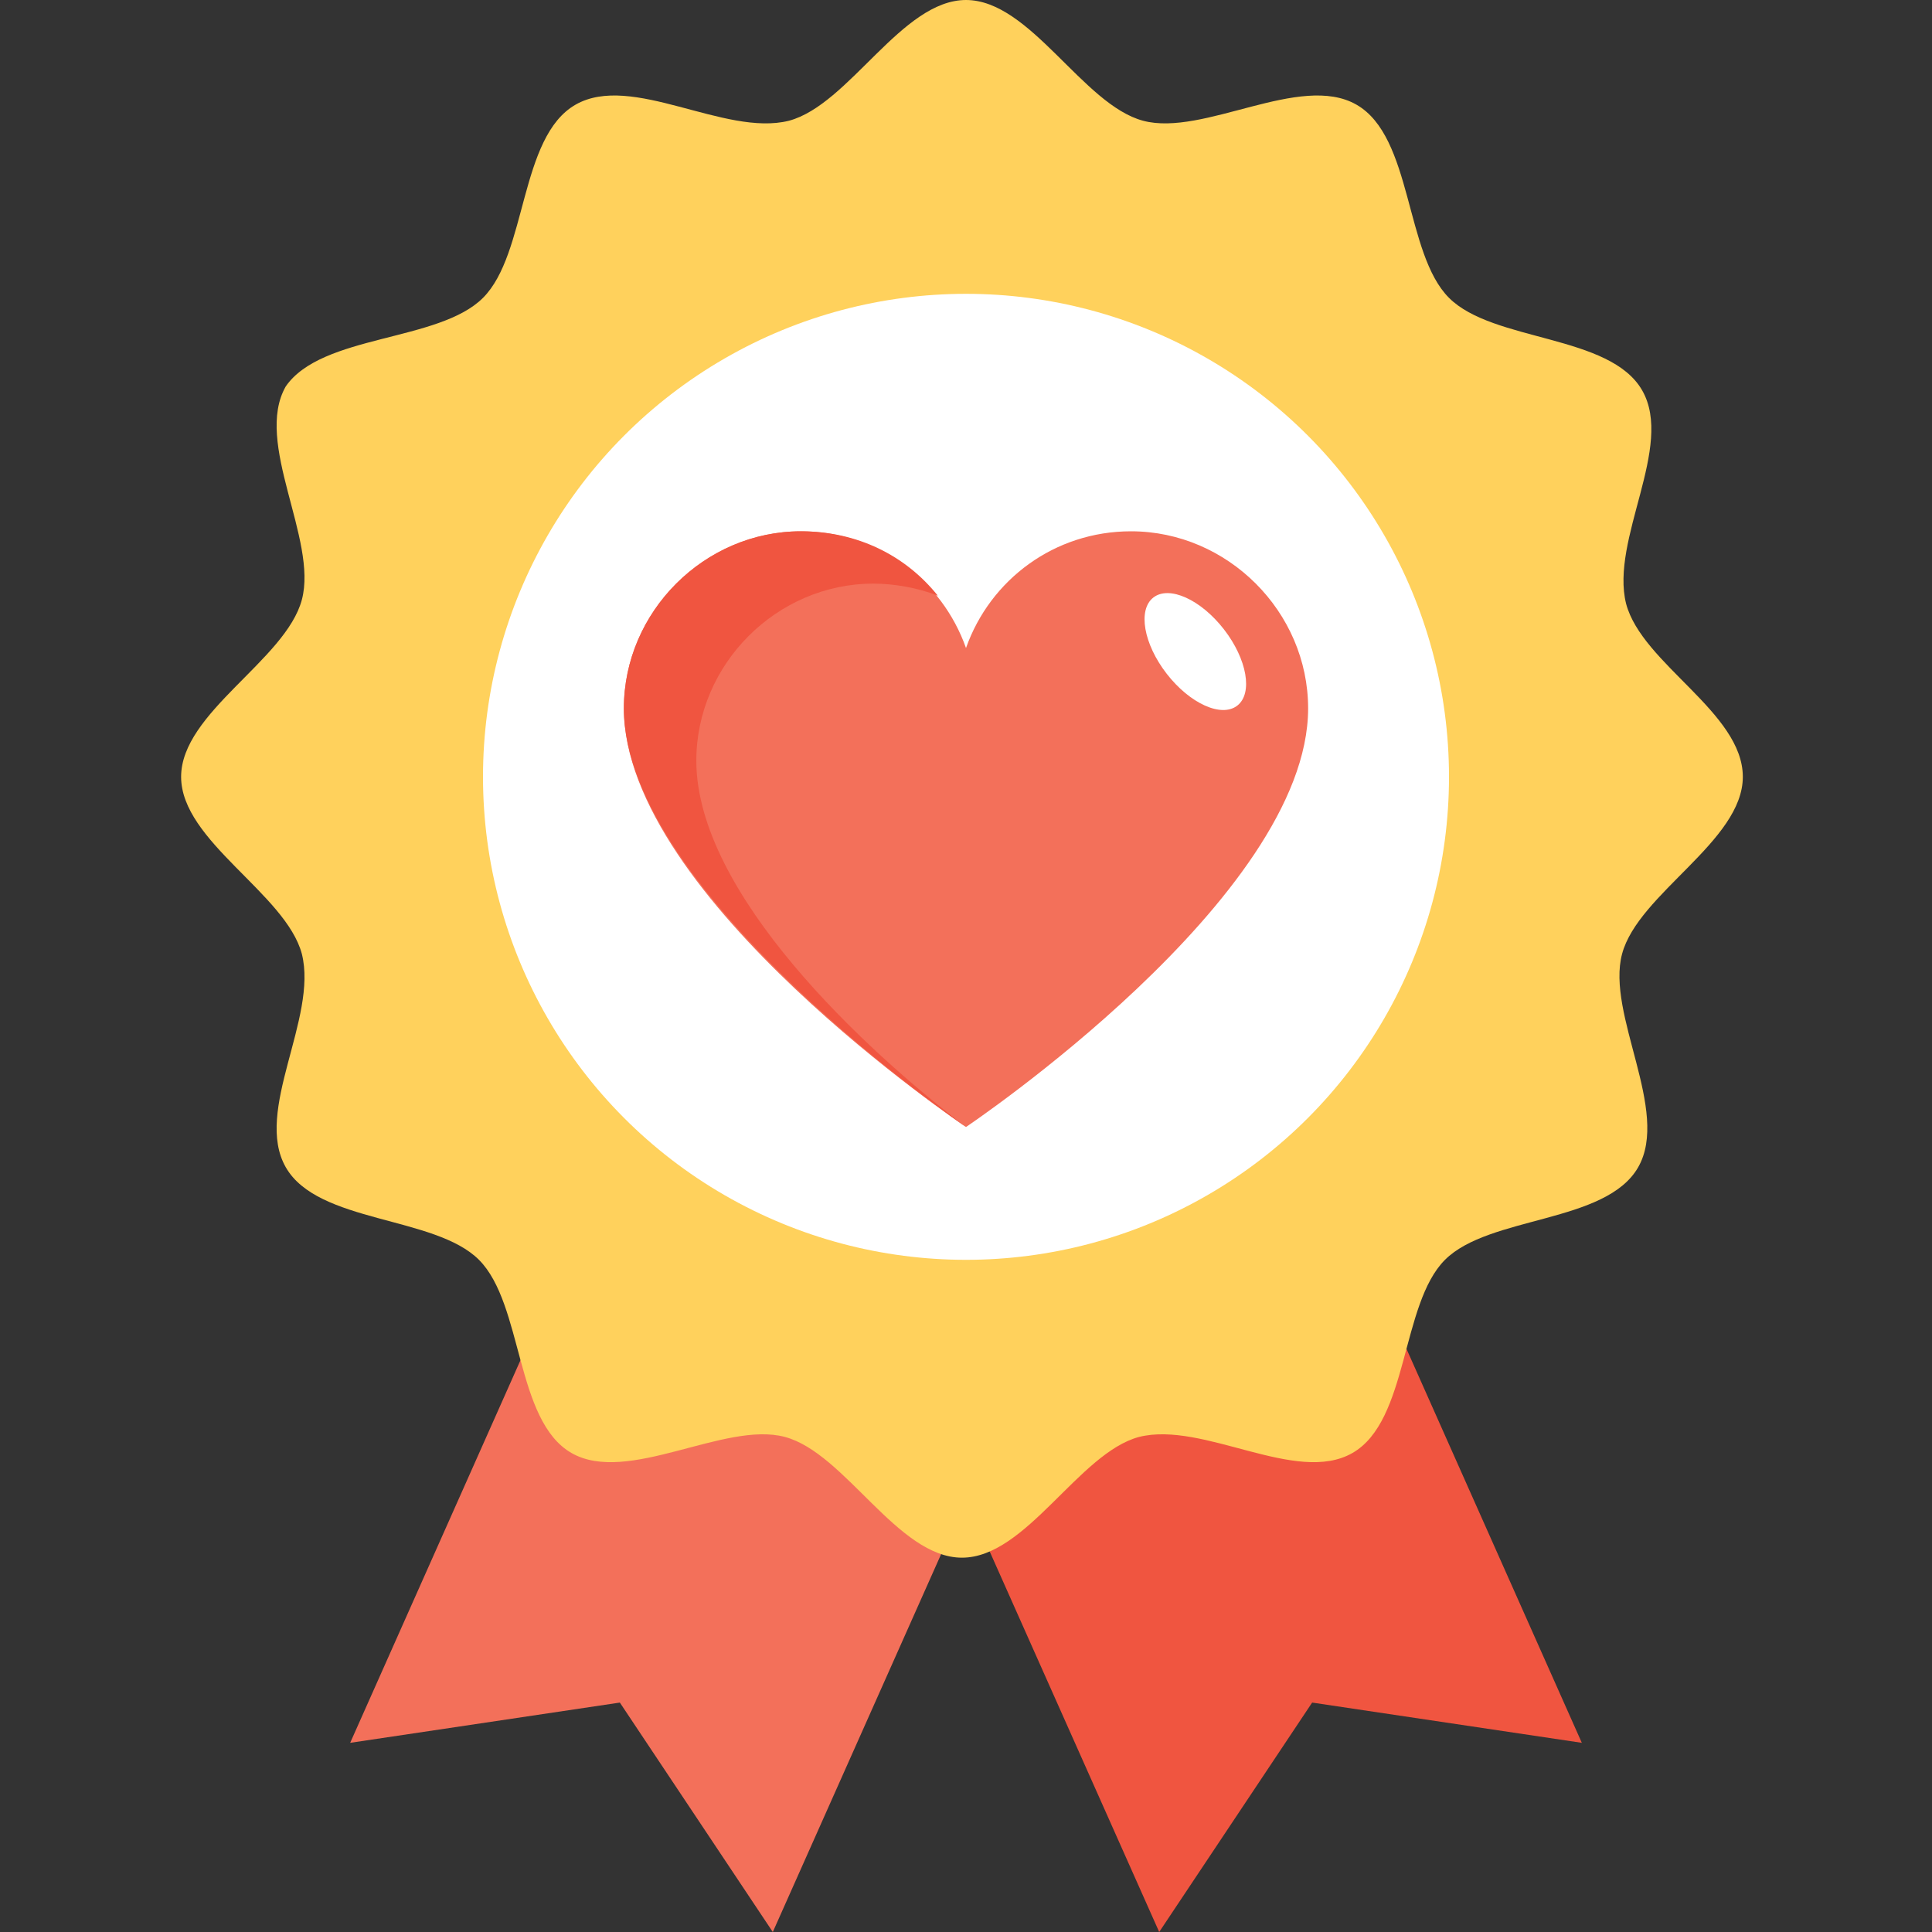 <?xml version="1.0" encoding="utf-8"?>
<!-- Generator: Adobe Illustrator 18.0.0, SVG Export Plug-In . SVG Version: 6.00 Build 0)  -->
<!DOCTYPE svg PUBLIC "-//W3C//DTD SVG 1.1//EN" "http://www.w3.org/Graphics/SVG/1.1/DTD/svg11.dtd">
<svg version="1.1" id="Layer_1" xmlns="http://www.w3.org/2000/svg" xmlns:xlink="http://www.w3.org/1999/xlink" x="0px" y="0px"
	 viewBox="0 0 48 48" enable-background="new 0 0 48 48" xml:space="preserve">
<rect x="0" y="0" width="48" height="48" fill="#333333" stroke="none"/>
<g>
	<g>
		<g>
			<g>
				<polygon fill="#F05540" points="31.6,26 19,26 28.8,48 32.6,42.3 39.3,43.3 				"/>
			</g>
			<g>
				<polygon fill="#F3705A" points="16.4,26 8.7,43.3 15.4,42.3 19.2,48 29,26 				"/>
			</g>
		</g>
		<g>
			<path fill="#FFD15C" d="M43.3,19.3c0,1.6-2.6,2.9-3,4.4c-0.4,1.5,1.2,3.9,0.4,5.3c-0.8,1.4-3.7,1.2-4.8,2.3
				c-1.1,1.1-0.9,4-2.3,4.8c-1.4,0.8-3.7-0.8-5.3-0.4c-1.5,0.4-2.8,3-4.4,3c-1.6,0-2.9-2.6-4.4-3c-1.5-0.4-3.9,1.2-5.3,0.4
				c-1.4-0.8-1.2-3.7-2.3-4.8c-1.1-1.1-4-0.9-4.8-2.3c-0.8-1.4,0.8-3.7,0.4-5.3c-0.4-1.5-3-2.8-3-4.4c0-1.6,2.6-2.9,3-4.4
				c0.4-1.5-1.2-3.9-0.4-5.3C8,8.3,10.9,8.5,12,7.4c1.1-1.1,0.9-4,2.3-4.8c1.4-0.8,3.7,0.8,5.3,0.4c1.5-0.4,2.8-3,4.4-3
				c1.6,0,2.9,2.6,4.4,3c1.5,0.4,3.9-1.2,5.3-0.4c1.4,0.8,1.2,3.7,2.3,4.8c1.1,1.1,4,0.9,4.8,2.3c0.8,1.4-0.8,3.7-0.4,5.3
				C40.8,16.5,43.3,17.7,43.3,19.3z"/>
			<g>
				<circle fill="#FFFFFF" cx="24" cy="19.3" r="12"/>
			</g>
			<g>
				<g>
					<path fill="#F3705A" d="M24,28c0,0,8.5-5.7,8.5-10.4c0-2.4-2-4.4-4.4-4.4c-1.9,0-3.5,1.2-4.1,2.9c-0.6-1.7-2.2-2.9-4.1-2.9
						c-2.4,0-4.4,2-4.4,4.4C15.5,22.3,24,28,24,28z"/>
				</g>
				<g>
					<path fill="#F05540" d="M24,28C24,28,24,28,24,28c0,0-8.5-5.8-8.5-10.4c0-2.4,2-4.4,4.4-4.4c1.4,0,2.6,0.6,3.4,1.6
						c-0.5-0.2-1.1-0.3-1.6-0.3c-2.4,0-4.4,2-4.4,4.4C17.3,22.2,21.5,26.1,24,28z"/>
				</g>
				<g>
					
						<ellipse transform="matrix(0.79 -0.613 0.613 0.79 -3.696 21.596)" fill="#FFFFFF" cx="29.7" cy="16.2" rx="0.9" ry="1.7"/>
				</g>
			</g>
		</g>
	</g>
</g>
</svg>
